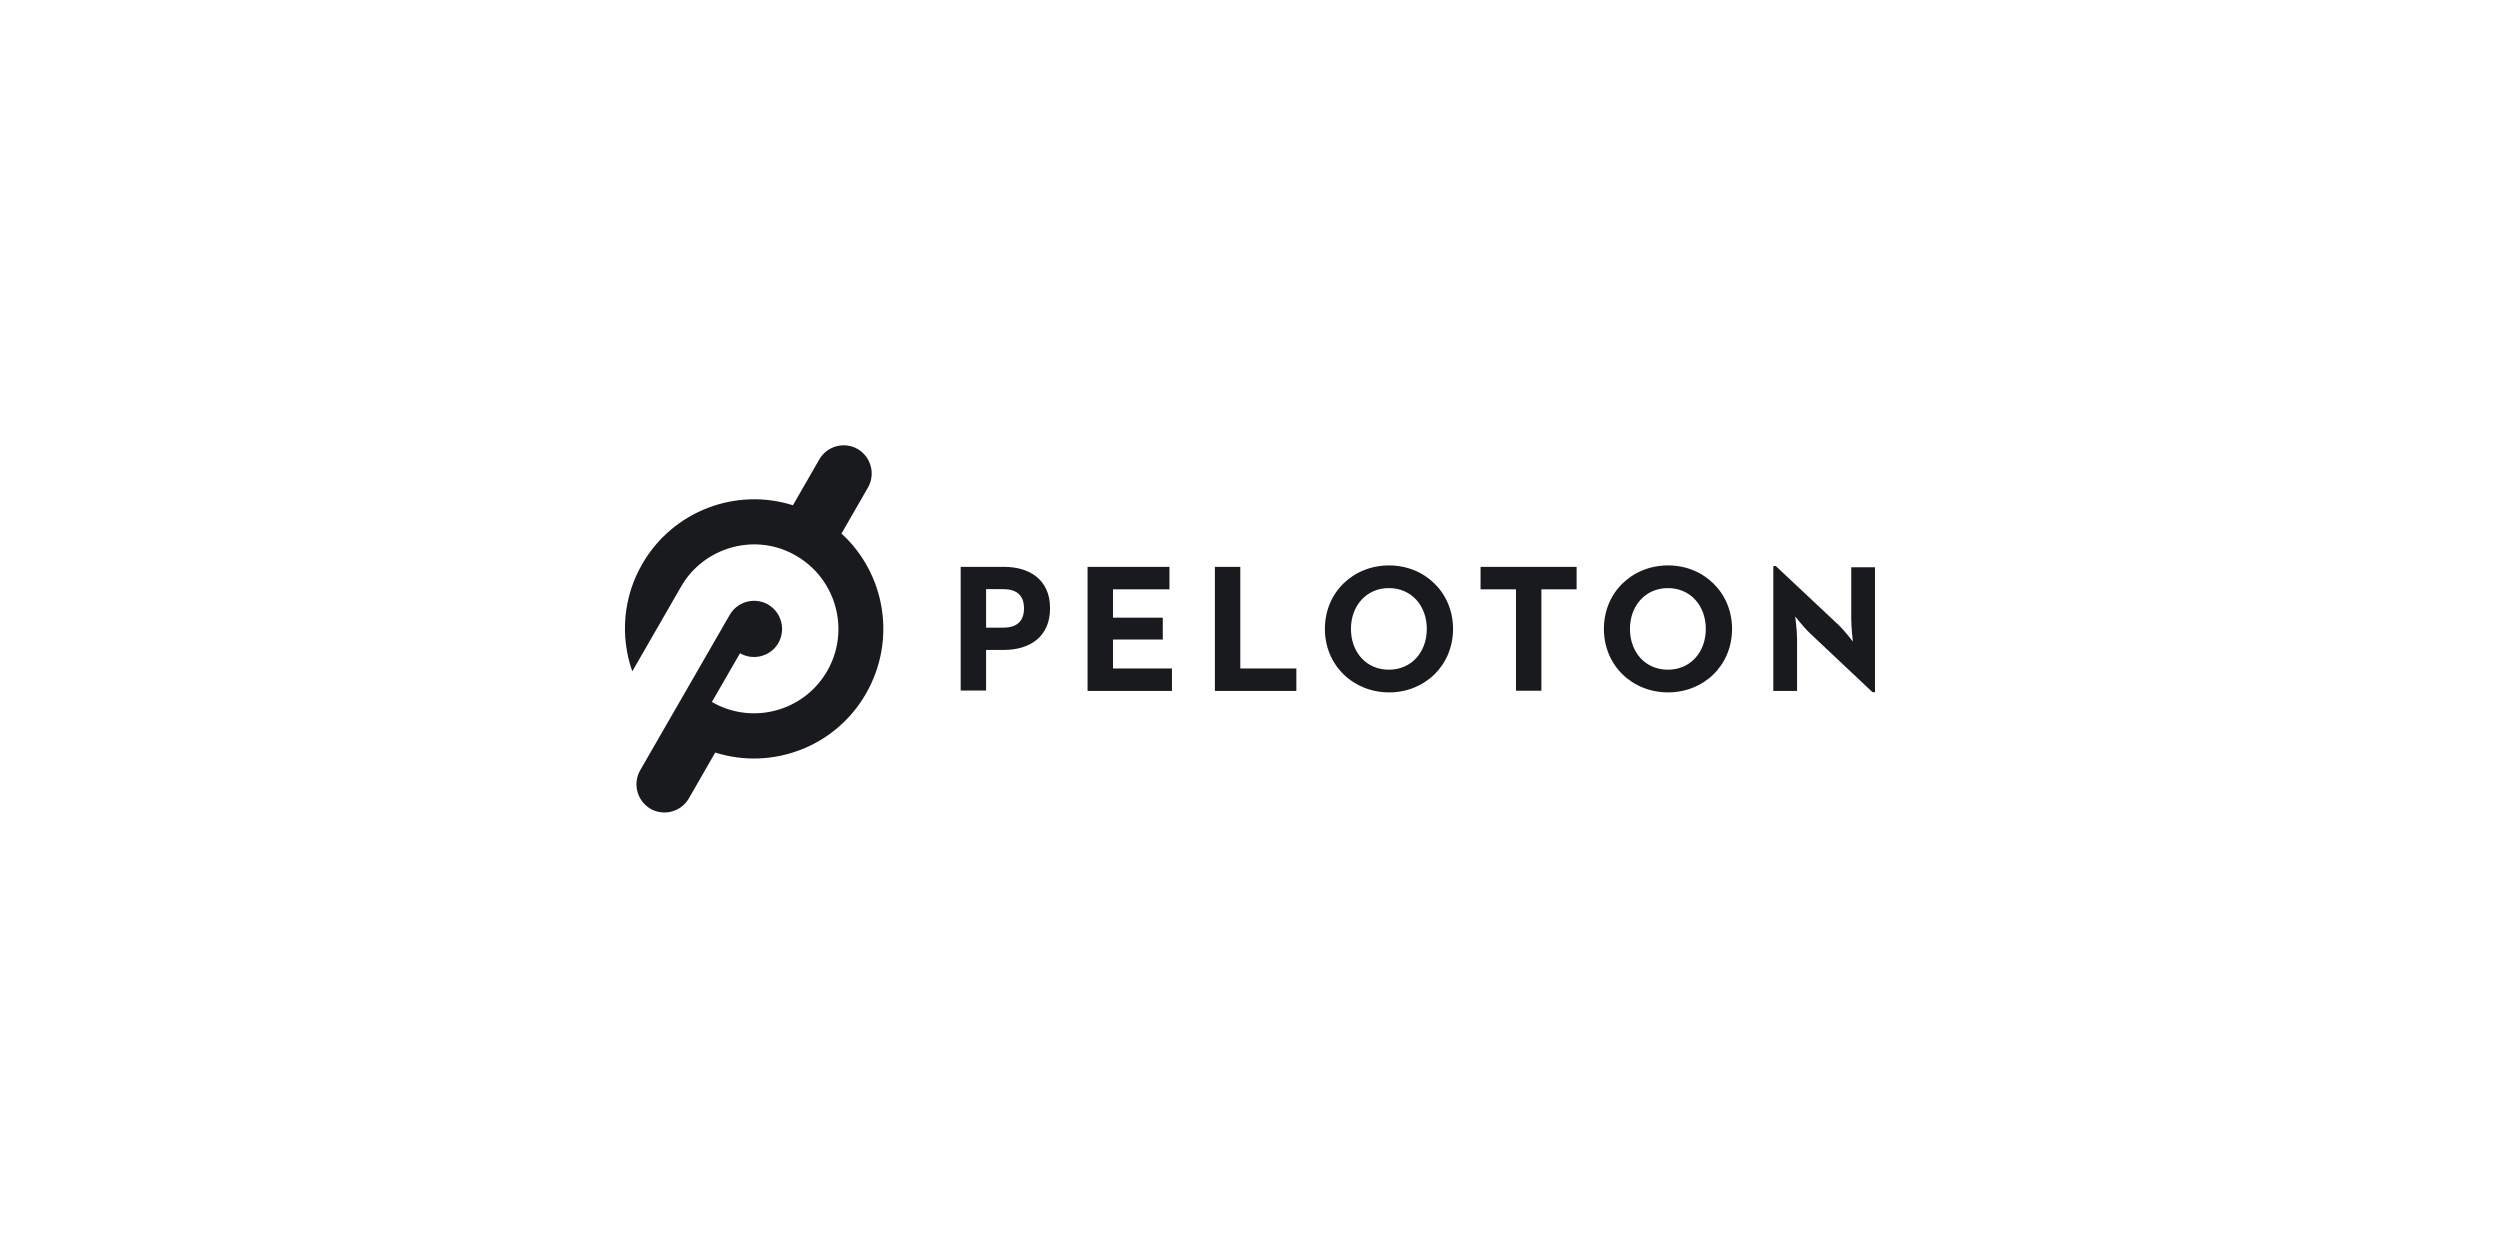 <svg width="320" height="160" viewBox="0 0 320 160" fill="none" xmlns="http://www.w3.org/2000/svg">
<path d="M107.71 68.296L111.098 62.408C112.085 60.676 111.498 58.491 109.791 57.479C108.084 56.493 105.87 57.079 104.883 58.784L101.496 64.673C94.268 62.381 86.16 65.339 82.213 72.186C79.786 76.369 79.332 81.378 80.933 85.934L87.174 75.09C88.587 72.612 90.961 70.801 93.735 70.055C96.509 69.309 99.442 69.682 101.923 71.147C107.07 74.131 108.857 80.739 105.87 85.908C102.883 91.077 96.269 92.835 91.121 89.851L94.722 83.616C96.429 84.602 98.642 84.016 99.629 82.311C100.616 80.579 100.029 78.394 98.322 77.382C96.615 76.396 94.402 76.982 93.415 78.687L81.946 98.59C80.959 100.322 81.546 102.507 83.253 103.519C84.96 104.505 87.174 103.919 88.161 102.214L91.548 96.326C98.776 98.617 106.884 95.659 110.831 88.812C114.805 81.911 113.311 73.412 107.71 68.296ZM128.434 80.339C130.034 80.339 131.074 79.62 131.074 77.861C131.074 76.103 130.008 75.41 128.434 75.41H126.22V80.339H128.434ZM122.966 72.559H128.514C131.741 72.559 134.408 74.158 134.408 77.861C134.408 81.565 131.741 83.19 128.514 83.19H126.22V88.386H122.966V72.559ZM139.209 72.559H149.691V75.437H142.463V79.06H148.837V81.858H142.463V85.561H150.011V88.439H139.209V72.559ZM155.505 72.559H158.759V85.561H165.934V88.439H155.505V72.559ZM182.63 80.499C182.63 77.542 180.683 75.277 177.775 75.277C174.895 75.277 172.921 77.542 172.921 80.499C172.921 83.457 174.868 85.721 177.775 85.721C180.683 85.721 182.63 83.457 182.63 80.499ZM169.587 80.499C169.587 75.81 173.215 72.373 177.802 72.373C182.363 72.373 185.99 75.836 185.99 80.499C185.99 85.188 182.363 88.626 177.802 88.626C173.241 88.626 169.587 85.188 169.587 80.499ZM194.018 75.437H189.511V72.559H201.806V75.437H197.299V88.412H194.045V75.437H194.018ZM218.342 80.499C218.342 77.542 216.395 75.277 213.488 75.277C210.608 75.277 208.634 77.542 208.634 80.499C208.634 83.457 210.581 85.721 213.488 85.721C216.395 85.721 218.342 83.457 218.342 80.499ZM205.3 80.499C205.3 75.81 208.927 72.373 213.515 72.373C218.076 72.373 221.703 75.836 221.703 80.499C221.703 85.188 218.076 88.626 213.515 88.626C208.927 88.626 205.3 85.188 205.3 80.499ZM231.678 81.059C230.878 80.313 229.784 78.9 229.784 78.9C229.784 78.9 230.024 80.659 230.024 81.805V88.439H226.984V72.453H227.304L235.305 79.966C236.079 80.686 237.172 82.124 237.172 82.124C237.172 82.124 236.959 80.339 236.959 79.247V72.612H239.999V88.599H239.679L231.678 81.059Z" fill="#181A1D"/>
</svg>
